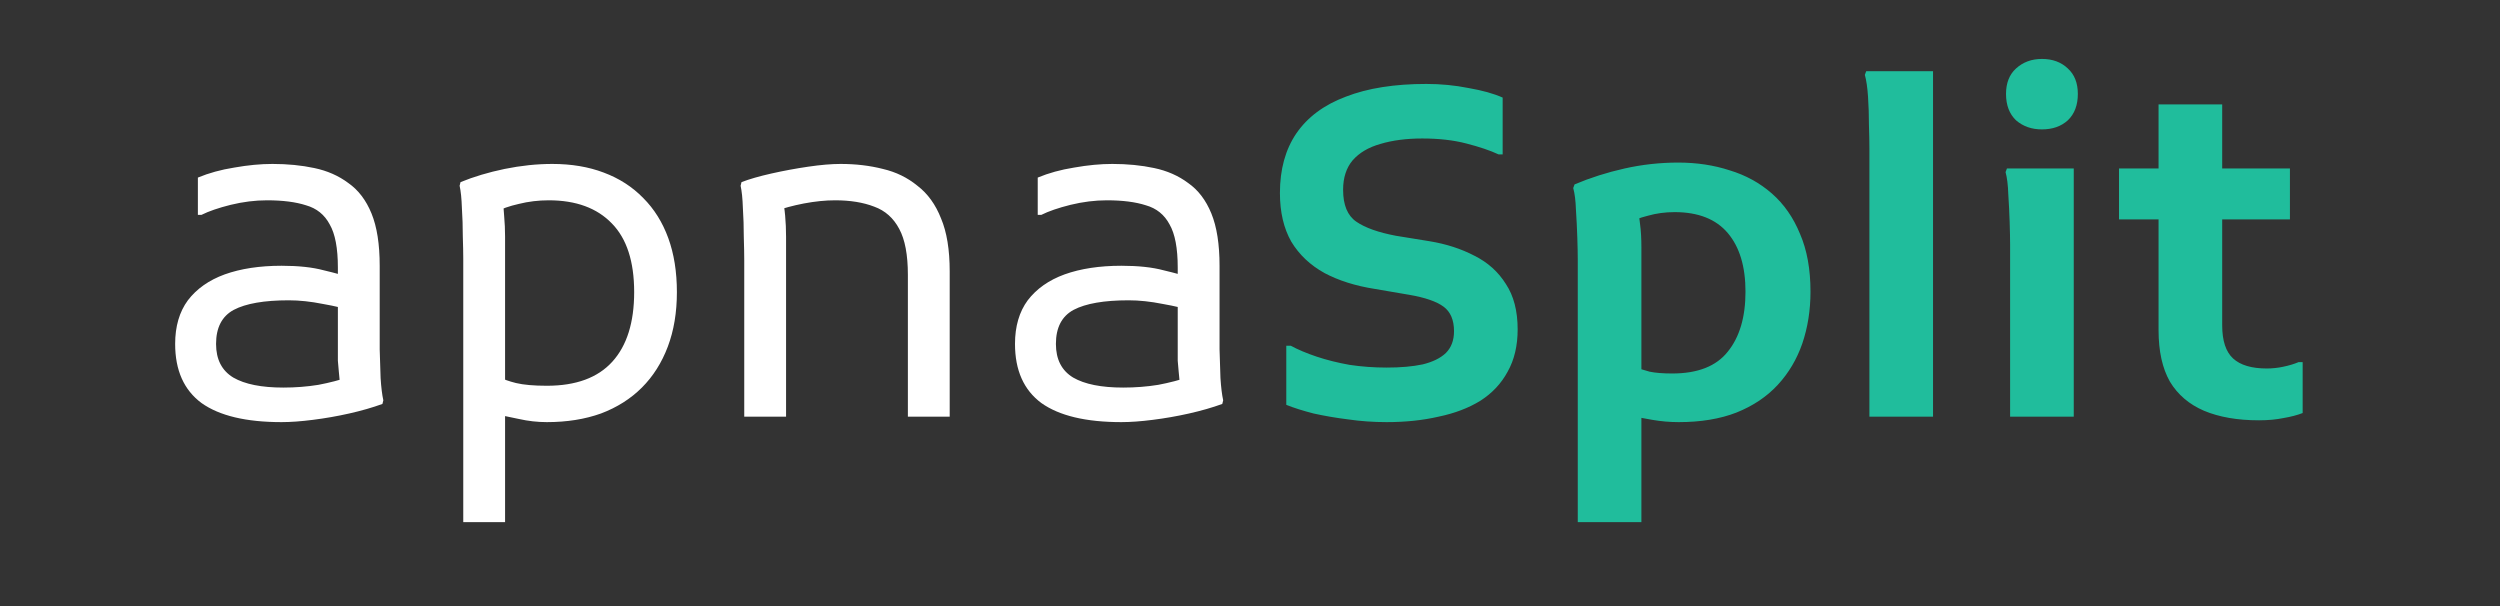 <svg width="66" height="16" viewBox="0 0 66 16" fill="none" xmlns="http://www.w3.org/2000/svg">
<rect x="0" y="0" width="66" height="16" fill="#333333" stroke="none"/>
<path d="M7.432 11.144C6.496 11.144 5.792 10.976 5.32 10.64C4.856 10.296 4.624 9.776 4.624 9.08C4.624 8.616 4.736 8.232 4.96 7.928C5.192 7.624 5.516 7.396 5.932 7.244C6.356 7.092 6.856 7.016 7.432 7.016C7.88 7.016 8.252 7.056 8.548 7.136C8.852 7.208 9.112 7.28 9.328 7.352V8.216C9.112 8.144 8.844 8.08 8.524 8.024C8.204 7.96 7.904 7.928 7.624 7.928C6.976 7.928 6.492 8.012 6.172 8.18C5.86 8.348 5.704 8.648 5.704 9.08C5.704 9.488 5.856 9.784 6.16 9.968C6.464 10.144 6.904 10.232 7.48 10.232C7.8 10.232 8.108 10.208 8.404 10.16C8.7 10.104 8.976 10.032 9.232 9.944L9.016 10.268C9 10.204 8.984 10.132 8.968 10.052C8.96 9.972 8.952 9.888 8.944 9.8C8.936 9.712 8.928 9.62 8.92 9.524C8.92 9.428 8.92 9.328 8.92 9.224V7.064C8.92 6.552 8.848 6.172 8.704 5.924C8.568 5.668 8.36 5.5 8.08 5.42C7.808 5.332 7.464 5.288 7.048 5.288C6.736 5.288 6.416 5.328 6.088 5.408C5.768 5.488 5.512 5.576 5.32 5.672H5.224V4.688C5.512 4.568 5.832 4.48 6.184 4.424C6.544 4.36 6.88 4.328 7.192 4.328C7.592 4.328 7.96 4.364 8.296 4.436C8.64 4.508 8.94 4.64 9.196 4.832C9.46 5.016 9.664 5.284 9.808 5.636C9.952 5.988 10.024 6.448 10.024 7.016V8.6C10.024 8.76 10.024 8.968 10.024 9.224C10.032 9.48 10.04 9.732 10.048 9.98C10.064 10.228 10.088 10.424 10.12 10.568L10.096 10.664C9.832 10.76 9.54 10.844 9.22 10.916C8.9 10.988 8.58 11.044 8.26 11.084C7.948 11.124 7.672 11.144 7.432 11.144ZM12.23 13.784V6.824C12.23 6.68 12.226 6.484 12.218 6.236C12.218 5.988 12.21 5.74 12.194 5.492C12.186 5.244 12.166 5.048 12.134 4.904L12.158 4.808C12.51 4.664 12.898 4.548 13.322 4.46C13.754 4.372 14.174 4.328 14.582 4.328C15.086 4.328 15.538 4.404 15.938 4.556C16.346 4.708 16.694 4.932 16.982 5.228C17.27 5.516 17.49 5.868 17.642 6.284C17.794 6.7 17.87 7.176 17.87 7.712C17.87 8.248 17.79 8.728 17.63 9.152C17.47 9.576 17.242 9.936 16.946 10.232C16.65 10.528 16.29 10.756 15.866 10.916C15.442 11.068 14.966 11.144 14.438 11.144C14.19 11.144 13.942 11.116 13.694 11.06C13.454 11.012 13.262 10.972 13.118 10.94L13.19 9.956C13.286 10.012 13.43 10.064 13.622 10.112C13.822 10.16 14.094 10.184 14.438 10.184C15.206 10.184 15.782 9.972 16.166 9.548C16.55 9.124 16.742 8.512 16.742 7.712C16.742 6.904 16.546 6.3 16.154 5.9C15.762 5.492 15.206 5.288 14.486 5.288C14.214 5.288 13.95 5.32 13.694 5.384C13.446 5.44 13.242 5.512 13.082 5.6L13.262 5.264C13.286 5.384 13.302 5.532 13.31 5.708C13.326 5.884 13.334 6.064 13.334 6.248V13.784H12.23ZM19.648 11V6.872C19.648 6.712 19.644 6.504 19.636 6.248C19.636 5.992 19.628 5.74 19.612 5.492C19.604 5.244 19.584 5.048 19.552 4.904L19.576 4.808C19.784 4.728 20.048 4.652 20.368 4.58C20.688 4.508 21.012 4.448 21.34 4.4C21.668 4.352 21.952 4.328 22.192 4.328C22.592 4.328 22.964 4.372 23.308 4.46C23.652 4.54 23.956 4.688 24.22 4.904C24.492 5.112 24.7 5.4 24.844 5.768C24.996 6.128 25.072 6.592 25.072 7.16V11H23.968V7.256C23.968 6.728 23.892 6.324 23.74 6.044C23.588 5.756 23.368 5.56 23.08 5.456C22.792 5.344 22.448 5.288 22.048 5.288C21.792 5.288 21.516 5.316 21.22 5.372C20.932 5.428 20.68 5.496 20.464 5.576L20.656 5.24C20.688 5.36 20.712 5.512 20.728 5.696C20.744 5.872 20.752 6.056 20.752 6.248V11H19.648ZM29.604 11.144C28.668 11.144 27.964 10.976 27.492 10.64C27.028 10.296 26.796 9.776 26.796 9.08C26.796 8.616 26.908 8.232 27.132 7.928C27.364 7.624 27.688 7.396 28.104 7.244C28.528 7.092 29.028 7.016 29.604 7.016C30.052 7.016 30.424 7.056 30.72 7.136C31.024 7.208 31.284 7.28 31.5 7.352V8.216C31.284 8.144 31.016 8.08 30.696 8.024C30.376 7.96 30.076 7.928 29.796 7.928C29.148 7.928 28.664 8.012 28.344 8.18C28.032 8.348 27.876 8.648 27.876 9.08C27.876 9.488 28.028 9.784 28.332 9.968C28.636 10.144 29.076 10.232 29.652 10.232C29.972 10.232 30.28 10.208 30.576 10.16C30.872 10.104 31.148 10.032 31.404 9.944L31.188 10.268C31.172 10.204 31.156 10.132 31.14 10.052C31.132 9.972 31.124 9.888 31.116 9.8C31.108 9.712 31.1 9.62 31.092 9.524C31.092 9.428 31.092 9.328 31.092 9.224V7.064C31.092 6.552 31.02 6.172 30.876 5.924C30.74 5.668 30.532 5.5 30.252 5.42C29.98 5.332 29.636 5.288 29.22 5.288C28.908 5.288 28.588 5.328 28.26 5.408C27.94 5.488 27.684 5.576 27.492 5.672H27.396V4.688C27.684 4.568 28.004 4.48 28.356 4.424C28.716 4.36 29.052 4.328 29.364 4.328C29.764 4.328 30.132 4.364 30.468 4.436C30.812 4.508 31.112 4.64 31.368 4.832C31.632 5.016 31.836 5.284 31.98 5.636C32.124 5.988 32.196 6.448 32.196 7.016V8.6C32.196 8.76 32.196 8.968 32.196 9.224C32.204 9.48 32.212 9.732 32.22 9.98C32.236 10.228 32.26 10.424 32.292 10.568L32.268 10.664C32.004 10.76 31.712 10.844 31.392 10.916C31.072 10.988 30.752 11.044 30.432 11.084C30.12 11.124 29.844 11.144 29.604 11.144Z" fill="white"/>
<path d="M33.958 9.128H34.078C34.27 9.232 34.498 9.328 34.762 9.416C35.026 9.504 35.314 9.576 35.626 9.632C35.946 9.68 36.274 9.704 36.61 9.704C36.978 9.704 37.294 9.676 37.558 9.62C37.822 9.556 38.026 9.456 38.17 9.32C38.314 9.176 38.386 8.984 38.386 8.744C38.386 8.448 38.294 8.232 38.11 8.096C37.926 7.96 37.626 7.856 37.21 7.784L36.298 7.628C35.786 7.548 35.342 7.408 34.966 7.208C34.59 7 34.298 6.724 34.09 6.38C33.89 6.028 33.79 5.6 33.79 5.096C33.79 4.472 33.934 3.948 34.222 3.524C34.518 3.092 34.954 2.768 35.53 2.552C36.106 2.328 36.814 2.216 37.654 2.216C38.038 2.216 38.41 2.252 38.77 2.324C39.138 2.388 39.438 2.472 39.67 2.576V4.076H39.562C39.338 3.972 39.054 3.876 38.71 3.788C38.374 3.7 37.986 3.656 37.546 3.656C37.13 3.656 36.762 3.704 36.442 3.8C36.13 3.888 35.886 4.032 35.71 4.232C35.542 4.432 35.458 4.692 35.458 5.012C35.458 5.412 35.574 5.692 35.806 5.852C36.038 6.012 36.386 6.136 36.85 6.224L37.738 6.368C38.178 6.44 38.574 6.568 38.926 6.752C39.278 6.928 39.554 7.176 39.754 7.496C39.962 7.808 40.066 8.208 40.066 8.696C40.066 9.128 39.978 9.5 39.802 9.812C39.634 10.124 39.394 10.38 39.082 10.58C38.77 10.772 38.402 10.912 37.978 11C37.562 11.096 37.106 11.144 36.61 11.144C36.258 11.144 35.918 11.12 35.59 11.072C35.27 11.032 34.966 10.98 34.678 10.916C34.398 10.844 34.158 10.768 33.958 10.688V9.128ZM41.653 13.784V6.86C41.653 6.708 41.649 6.512 41.641 6.272C41.633 6.024 41.621 5.78 41.605 5.54C41.597 5.3 41.573 5.108 41.533 4.964L41.569 4.868C41.985 4.692 42.425 4.552 42.889 4.448C43.353 4.344 43.825 4.292 44.305 4.292C44.793 4.292 45.245 4.36 45.661 4.496C46.085 4.624 46.457 4.828 46.777 5.108C47.097 5.388 47.345 5.744 47.521 6.176C47.705 6.6 47.797 7.108 47.797 7.7C47.797 8.188 47.725 8.644 47.581 9.068C47.437 9.484 47.221 9.848 46.933 10.16C46.645 10.472 46.281 10.716 45.841 10.892C45.409 11.06 44.901 11.144 44.317 11.144C44.085 11.144 43.853 11.124 43.621 11.084C43.389 11.044 43.213 11.012 43.093 10.988L43.189 9.692C43.277 9.732 43.397 9.772 43.549 9.812C43.701 9.844 43.901 9.86 44.149 9.86C44.821 9.86 45.309 9.668 45.613 9.284C45.925 8.9 46.081 8.372 46.081 7.7C46.081 7.036 45.925 6.52 45.613 6.152C45.301 5.784 44.833 5.6 44.209 5.6C43.961 5.6 43.725 5.632 43.501 5.696C43.277 5.752 43.117 5.816 43.021 5.888L43.177 5.456C43.241 5.576 43.281 5.728 43.297 5.912C43.321 6.088 43.333 6.296 43.333 6.536V13.784H41.653ZM49.352 11V3.908C49.352 3.748 49.348 3.544 49.34 3.296C49.34 3.04 49.332 2.792 49.316 2.552C49.3 2.312 49.272 2.12 49.232 1.976L49.268 1.88H51.032V11H49.352ZM53.907 3.416C53.635 3.416 53.407 3.336 53.223 3.176C53.047 3.008 52.959 2.776 52.959 2.48C52.959 2.192 53.047 1.968 53.223 1.808C53.407 1.64 53.635 1.556 53.907 1.556C54.187 1.556 54.415 1.64 54.591 1.808C54.767 1.968 54.855 2.192 54.855 2.48C54.855 2.776 54.767 3.008 54.591 3.176C54.415 3.336 54.187 3.416 53.907 3.416ZM53.067 11V6.476C53.067 6.316 53.063 6.112 53.055 5.864C53.047 5.616 53.035 5.372 53.019 5.132C53.011 4.884 52.987 4.688 52.947 4.544L52.983 4.448H54.747V11H53.067ZM59.638 11.096C59.07 11.096 58.586 11.012 58.186 10.844C57.794 10.676 57.494 10.42 57.286 10.076C57.086 9.724 56.986 9.272 56.986 8.72V2.756H58.666V8.588C58.666 8.996 58.762 9.288 58.954 9.464C59.146 9.64 59.442 9.728 59.842 9.728C59.994 9.728 60.142 9.712 60.286 9.68C60.438 9.648 60.57 9.608 60.682 9.56H60.79V10.904C60.646 10.96 60.478 11.004 60.286 11.036C60.094 11.076 59.878 11.096 59.638 11.096ZM55.942 5.792V4.448H60.454V5.792H55.942Z" fill="#20BD9C"/>
</svg>
